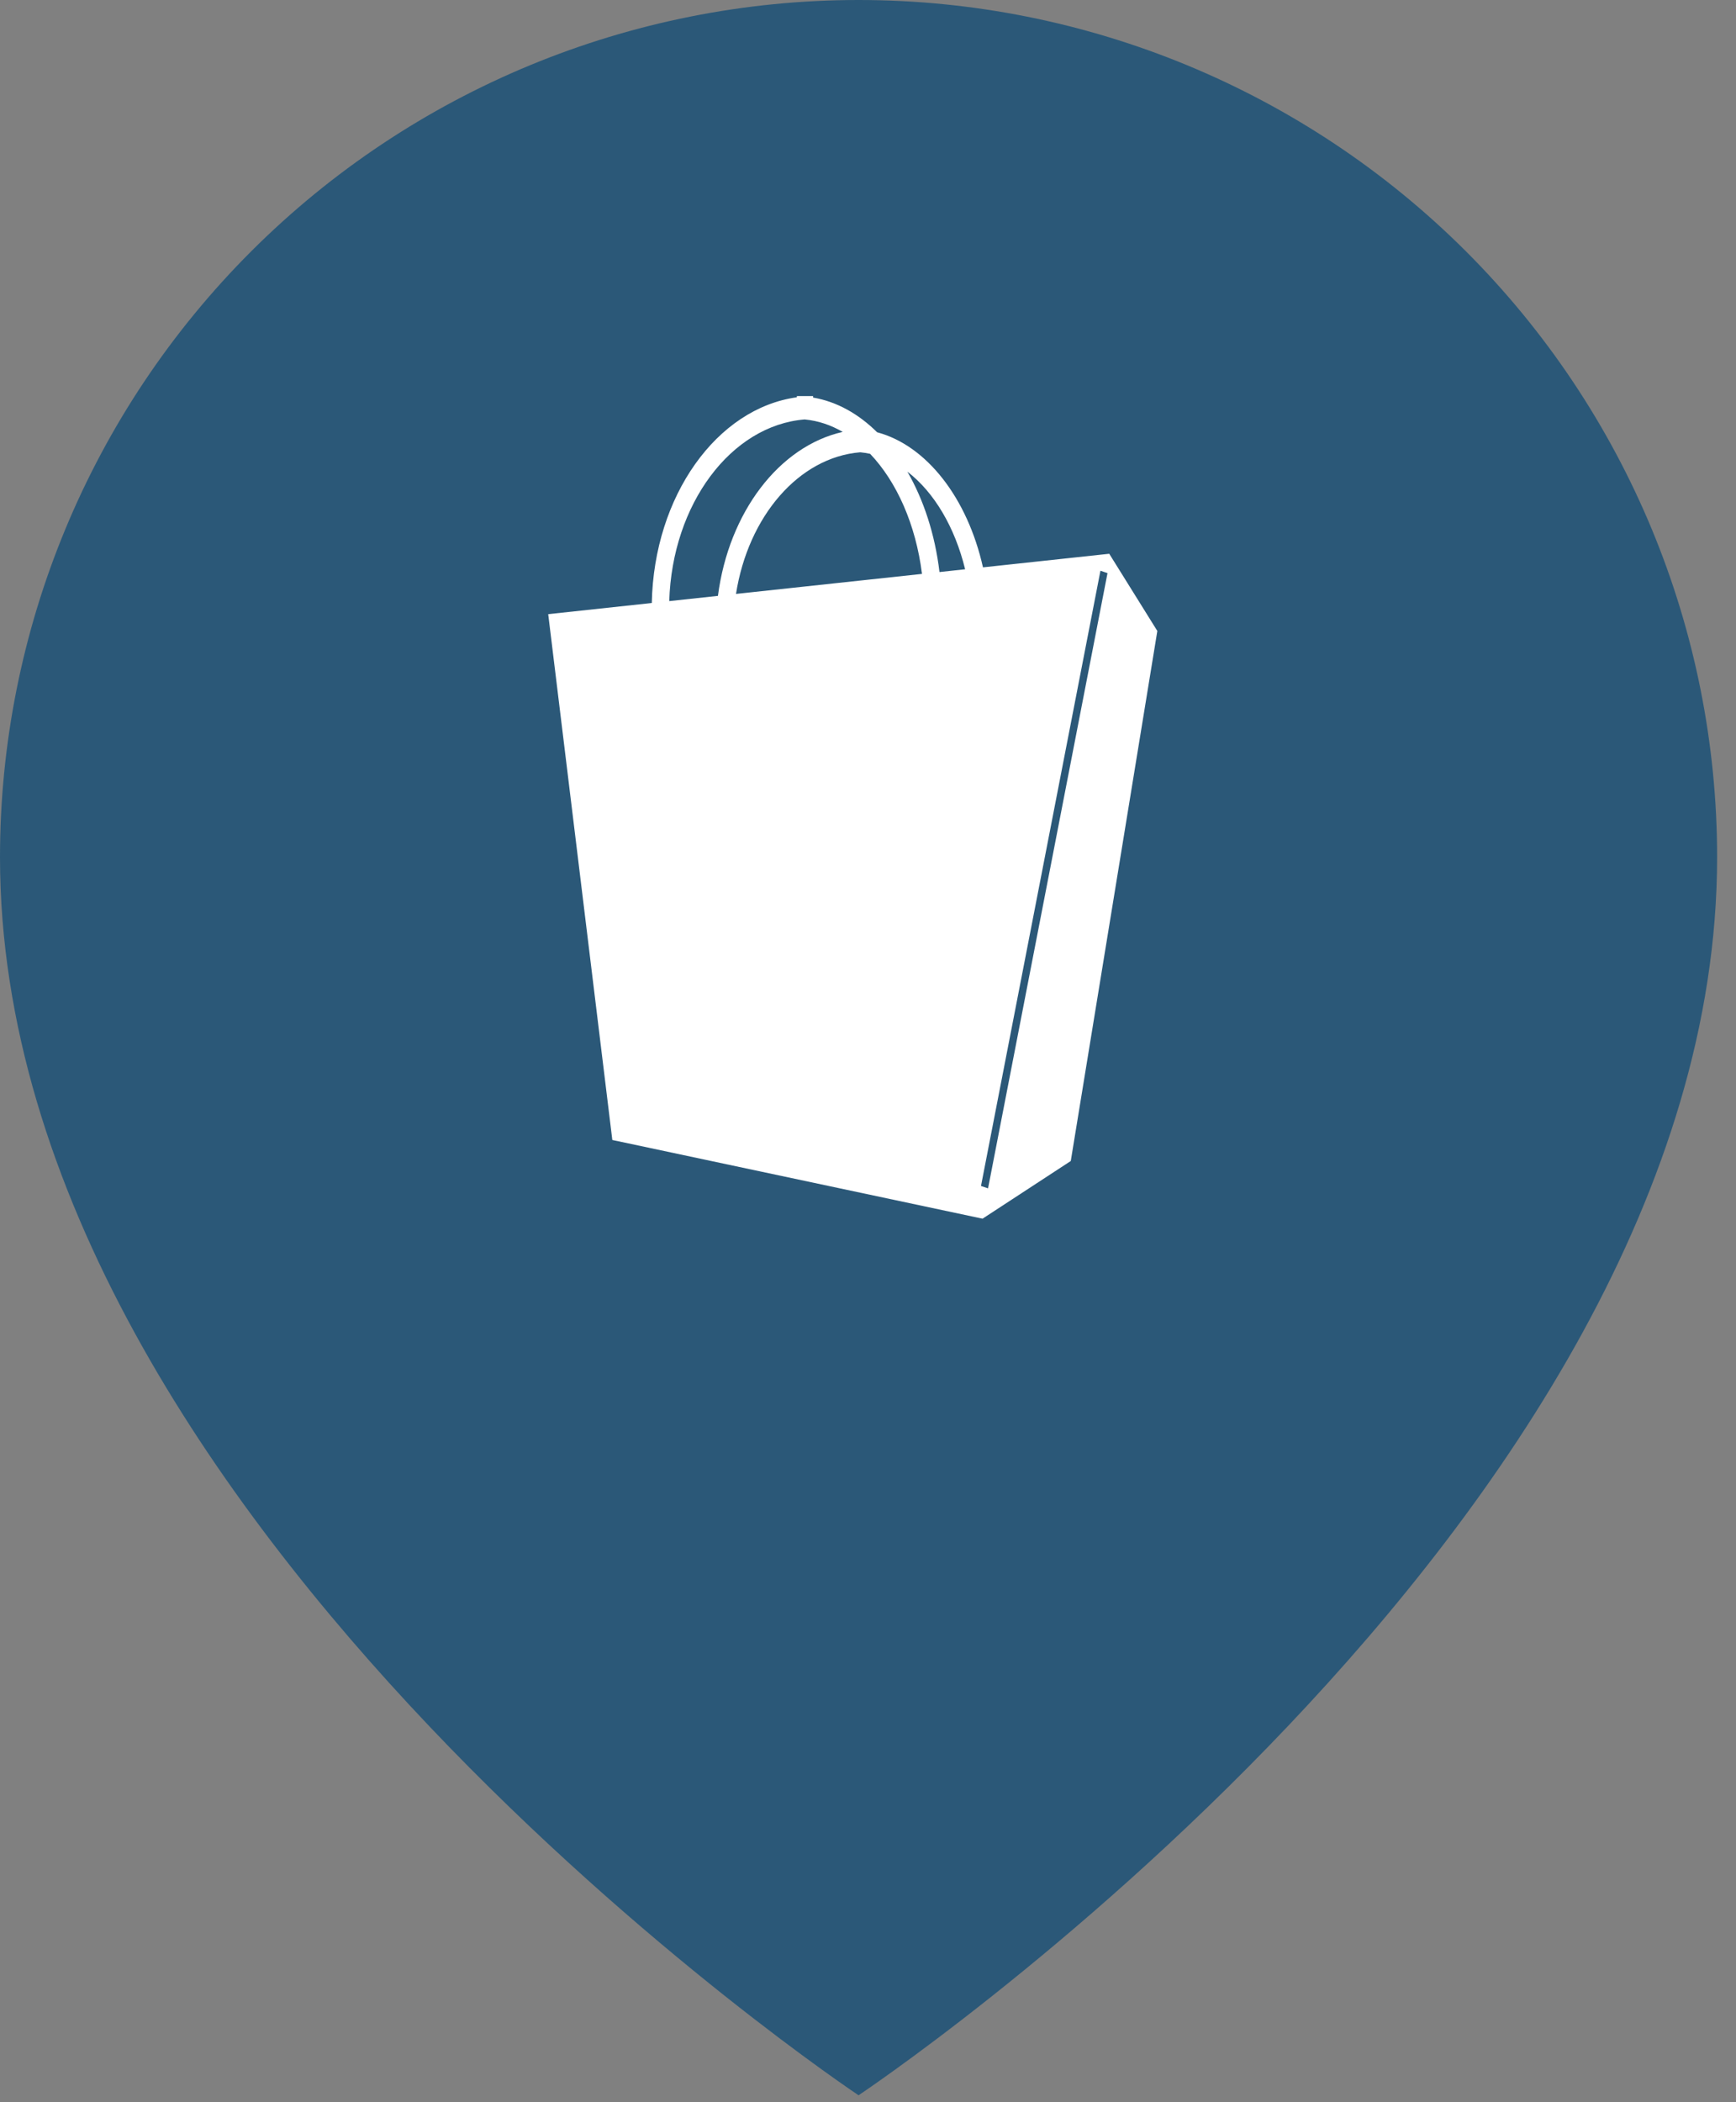 <svg width="57" height="69" viewBox="0 0 57 69" fill="none" xmlns="http://www.w3.org/2000/svg">
<rect x="0" y="0" width="57" height="69" fill="#808080" stroke="none"/>
<path d="M56.38 28.134C56.38 50.016 28.19 68.772 28.19 68.772C28.19 68.772 0 50.016 0 28.134C1.11409e-07 20.672 2.97 13.516 8.257 8.24C13.543 2.964 20.714 0 28.19 0C35.667 0 42.837 2.964 48.124 8.24C53.41 13.516 56.38 20.672 56.38 28.134Z" fill="#2B5878"/>
<path d="M36.421 18.176L32.275 18.622C31.767 16.354 30.431 14.624 28.8 14.188C28.188 13.584 27.477 13.182 26.697 13.049V13H26.164V13.04C23.538 13.401 21.472 16.277 21.401 19.792L18 20.158L20.105 37.417L32.261 40L35.158 38.107L38 20.71L36.421 18.176ZM31.689 18.685L30.847 18.776C30.699 17.534 30.326 16.405 29.793 15.481C30.667 16.152 31.35 17.296 31.689 18.685ZM28.57 14.896C29.443 15.814 30.07 17.216 30.273 18.837L24.166 19.494C24.564 16.954 26.224 15.01 28.246 14.845C28.355 14.855 28.463 14.873 28.57 14.896ZM26.419 13.767C26.858 13.808 27.278 13.949 27.67 14.176C25.581 14.648 23.929 16.817 23.573 19.558L21.974 19.73C22.071 16.543 24.003 13.964 26.419 13.767ZM32.442 39.004L32.21 38.927L36.132 18.733L36.364 18.811L32.442 39.004Z" fill="white"/>
</svg>
